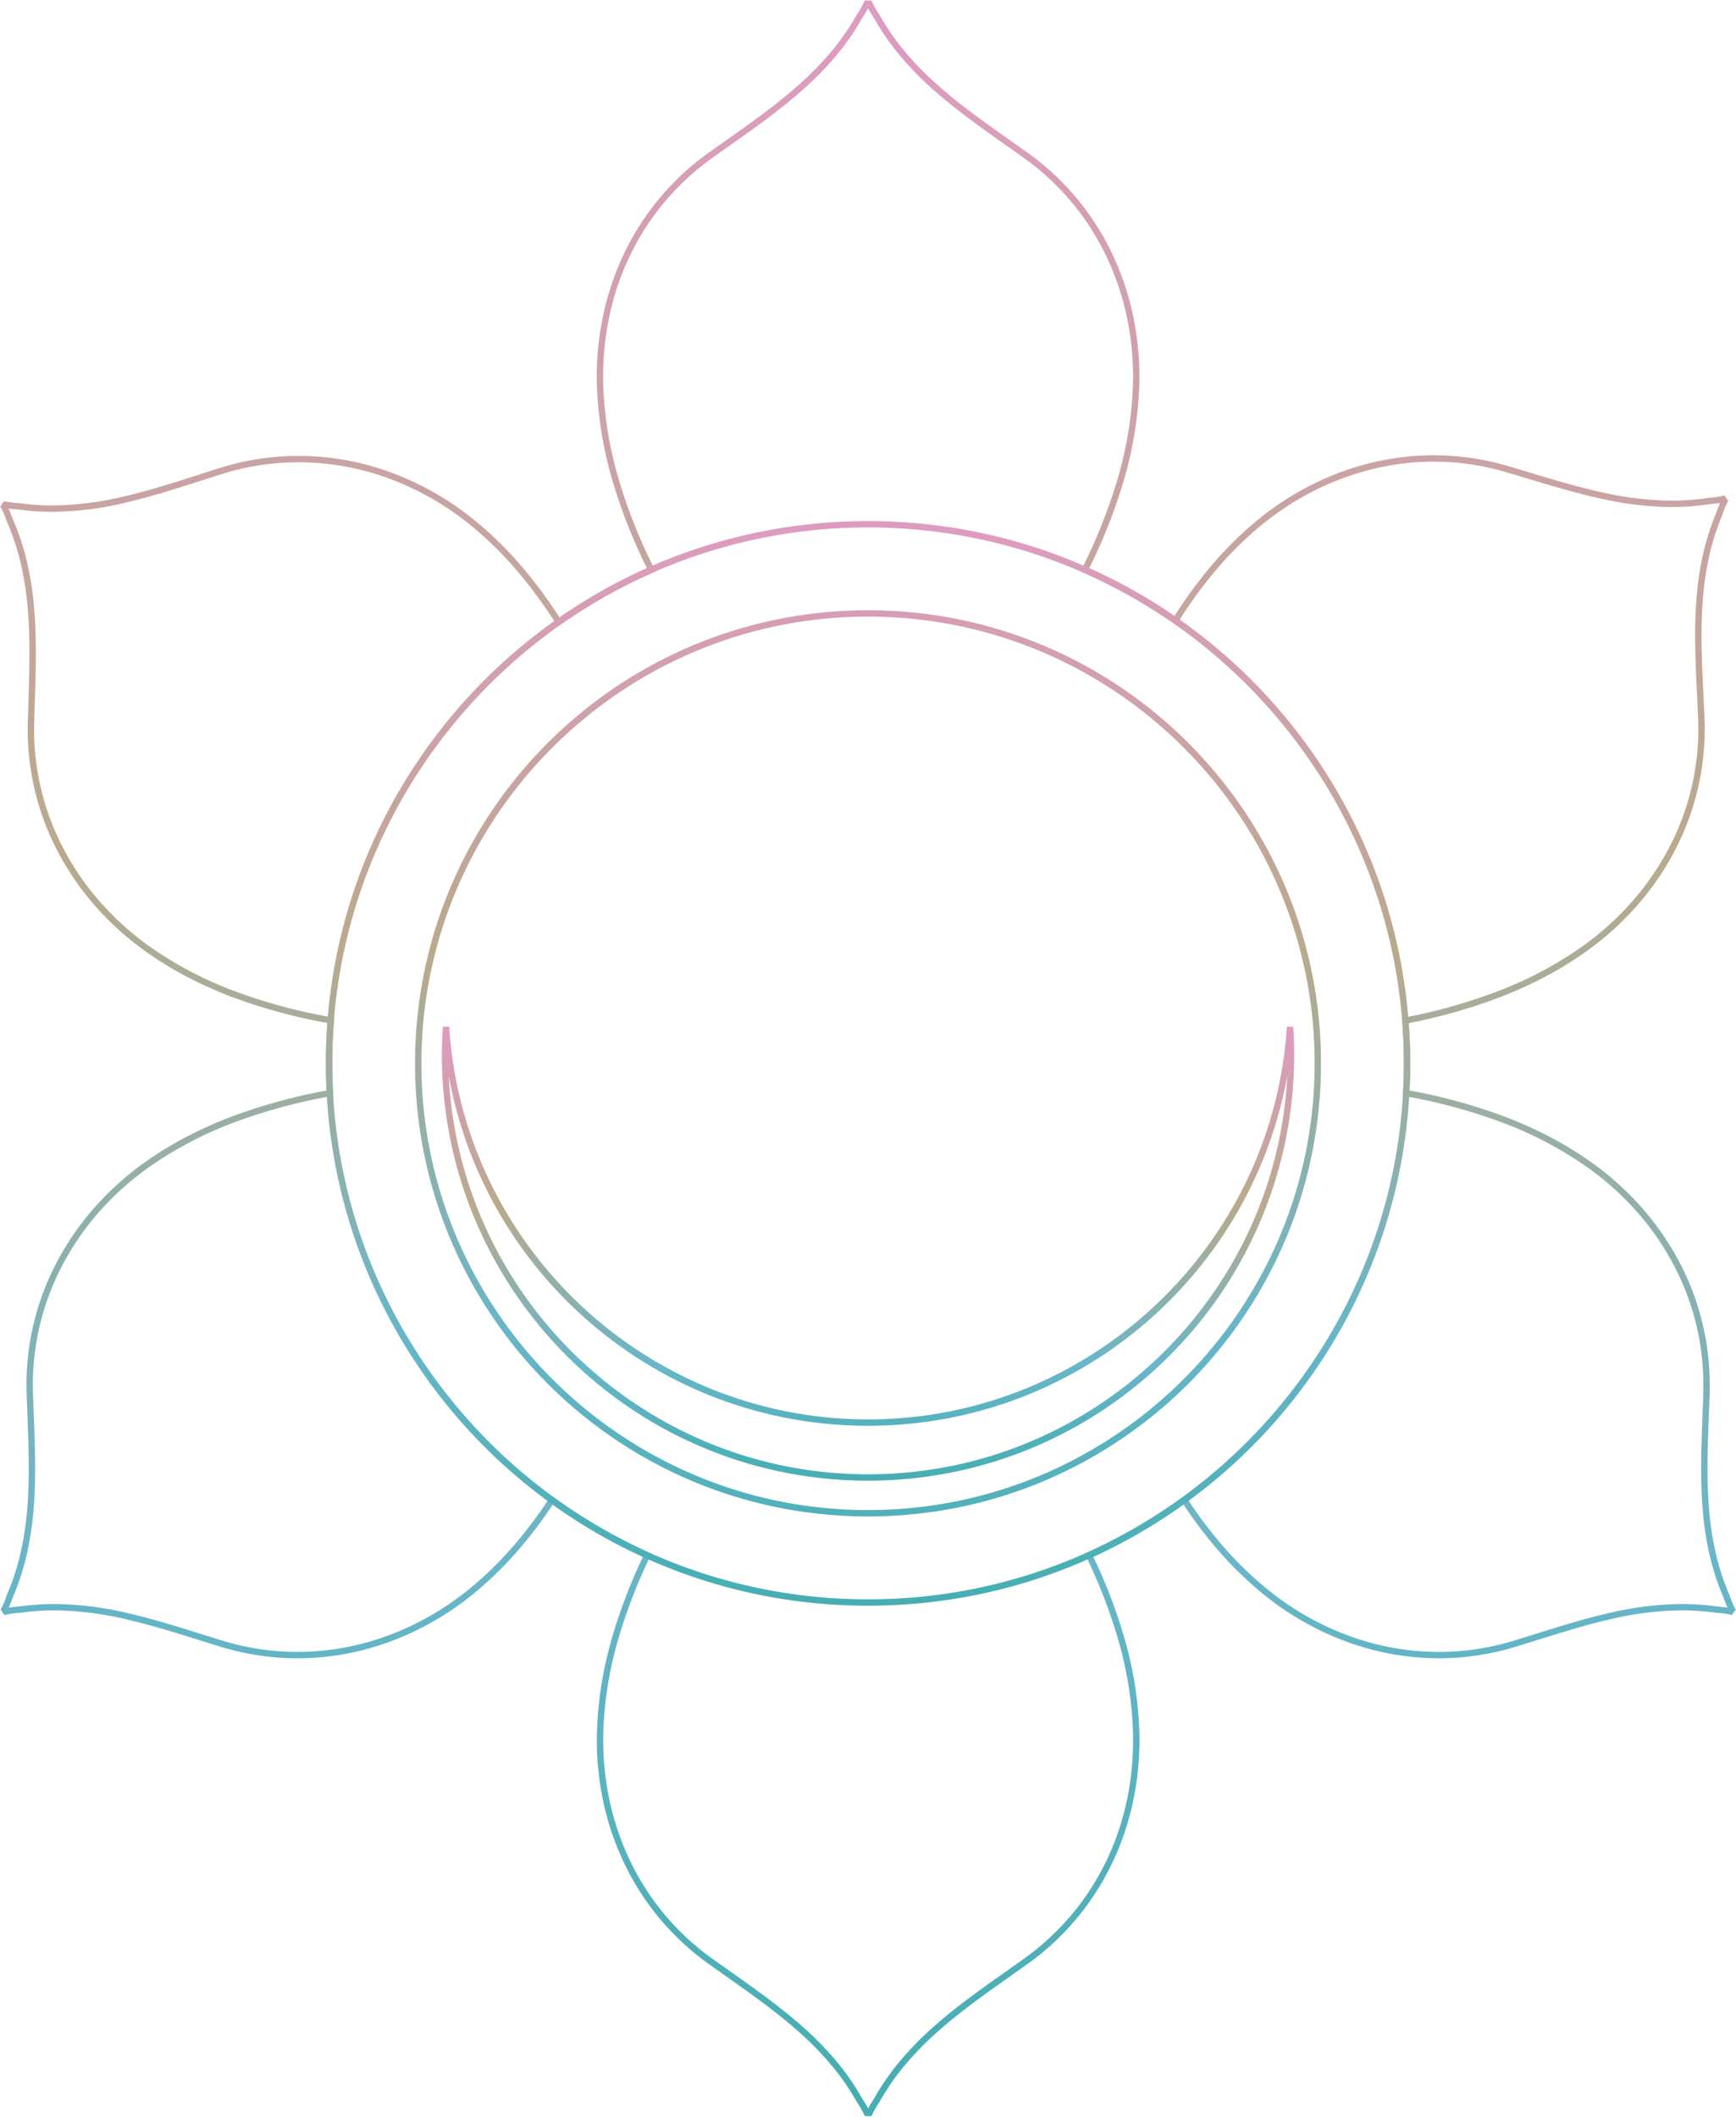 <svg xmlns="http://www.w3.org/2000/svg" xmlns:xlink="http://www.w3.org/1999/xlink" width="545.389" height="664.834" viewBox="0 0 545.389 664.834">
  <defs>
    <linearGradient id="linear-gradient" x1="0.5" x2="0.5" y2="1" gradientUnits="objectBoundingBox">
      <stop offset="0" stop-color="#de9ac0" stop-opacity="0.988"/>
      <stop offset="0.398" stop-color="#b9aa8d"/>
      <stop offset="0.745" stop-color="#68b6c9"/>
      <stop offset="1" stop-color="#45aeb2"/>
    </linearGradient>
  </defs>
  <g id="bg_anahata" transform="translate(0.777 0.248)">
    <g id="Group_734" data-name="Group 734">
      <path id="Path_1298" data-name="Path 1298" d="M272.96,664.616l-.131-.019a.972.972,0,0,0,.1-.193l-.184-.007-.695.087-.793-.115h-.217a.973.973,0,0,0,.111.227l-.144.018a26.438,26.438,0,0,0-2.331-4.233c-.154-.243-.255-.4-.311-.5l-.009-.015a75.642,75.642,0,0,0-8.251-11.821,99.138,99.138,0,0,0-9.915-10.089c-7.069-6.3-15.069-11.948-22.806-17.412-1.809-1.278-3.68-2.6-5.517-3.913a82.374,82.374,0,0,1-26.729-32.061,87.3,87.3,0,0,1-6.556-19.832,93.15,93.15,0,0,1-1.794-21.265,119.366,119.366,0,0,1,4.534-28.585,166.25,166.25,0,0,1,9.925-26.133,170.213,170.213,0,0,1-28.325-16.424,140.031,140.031,0,0,1-11.085,14.6,114.235,114.235,0,0,1-13.92,13.509,91.586,91.586,0,0,1-26.17,14.974,84.092,84.092,0,0,1-29.072,5.228A82.4,82.4,0,0,1,68.48,517c-2.159-.662-4.344-1.346-6.457-2.008-7.416-2.323-15.084-4.724-22.669-6.483a101.583,101.583,0,0,0-23.01-2.916,74.9,74.9,0,0,0-10.441.723l-.023,0c-.106.012-.283.028-.55.052a26.439,26.439,0,0,0-4.814.719l-.061-.11a1,1,0,0,0,.191-.035l-.191-.279-.081-.08v.248l-.3-.55-.145-.145.055-.019-.21-.382-.237-.3a1.02,1.02,0,0,0-.1.207l-.1-.1A25.922,25.922,0,0,0,1.247,501.2c.117-.314.194-.521.242-.637l0-.008a75.808,75.808,0,0,0,4.385-13.763A99.38,99.38,0,0,0,7.871,472.76c.709-9.46.337-19.267-.023-28.751-.083-2.174-.168-4.423-.24-6.64a82.456,82.456,0,0,1,9.251-40.708A87.3,87.3,0,0,1,28.635,379.41a93.118,93.118,0,0,1,15.808-14.338,112.2,112.2,0,0,1,13.463-8.264,131.682,131.682,0,0,1,14.4-6.421,174.777,174.777,0,0,1,29.566-8.083c-.146-3.008-.217-5.8-.217-8.512,0-4.252.158-8.518.47-12.693a173.175,173.175,0,0,1-29.2-7.875,131.355,131.355,0,0,1-14.256-6.28,112.362,112.362,0,0,1-13.354-8.087A93.156,93.156,0,0,1,29.4,284.63a87.287,87.287,0,0,1-11.9-17.171,82.353,82.353,0,0,1-9.522-40.652c.056-2.213.126-4.457.194-6.627.3-9.488.6-19.3-.172-28.756A99.31,99.31,0,0,0,5.913,177.4,75.734,75.734,0,0,0,1.43,163.669l-.006-.014c-.045-.108-.117-.3-.225-.586a26.057,26.057,0,0,0-1.956-4.377l.09-.088a1.015,1.015,0,0,0,.081.172l.24-.282.214-.382-.023-.008.061-.059L.27,157.4v.292l.056-.055.237-.332a1,1,0,0,0-.217-.041l.066-.118a25.906,25.906,0,0,0,4.76.686c.3.024.493.041.609.054l.017,0a74.667,74.667,0,0,0,9.925.656,100.48,100.48,0,0,0,23.262-3.013c7.66-1.818,15.4-4.3,22.888-6.7,2.1-.674,4.275-1.371,6.422-2.046a82.509,82.509,0,0,1,24.74-3.807,84.193,84.193,0,0,1,28.81,5.124,91.5,91.5,0,0,1,26,14.7,115.158,115.158,0,0,1,15.2,14.777,144.677,144.677,0,0,1,11.981,16.19A171.211,171.211,0,0,1,202.5,178.277a171.085,171.085,0,0,1-10.786-27.341,120.362,120.362,0,0,1-4.941-30.009,93.2,93.2,0,0,1,1.792-21.263,87.254,87.254,0,0,1,6.552-19.828A82.394,82.394,0,0,1,221.85,47.768c1.837-1.314,3.708-2.635,5.517-3.913,7.737-5.464,15.737-11.115,22.806-17.412a99.152,99.152,0,0,0,9.915-10.089,75.648,75.648,0,0,0,8.251-11.821l.009-.015c.056-.095.156-.254.307-.495A27.122,27.122,0,0,0,270.99-.218l.131.019a.974.974,0,0,0-.1.193l.185.007.694-.086.792.116h.218A.974.974,0,0,0,272.8-.2l.144-.018a26.448,26.448,0,0,0,2.331,4.233c.154.243.255.4.311.5l.009.015a75.648,75.648,0,0,0,8.251,11.821,99.144,99.144,0,0,0,9.915,10.089c7.069,6.3,15.069,11.948,22.806,17.412,1.809,1.278,3.68,2.6,5.517,3.913A82.375,82.375,0,0,1,348.814,79.83a87.3,87.3,0,0,1,6.556,19.832,93.158,93.158,0,0,1,1.794,21.265,120.829,120.829,0,0,1-4.948,30.009,170.872,170.872,0,0,1-10.78,27.341,170.849,170.849,0,0,1,26.782,15.016,141.751,141.751,0,0,1,11.274-15.456,114.823,114.823,0,0,1,14.288-14.265,91.52,91.52,0,0,1,26.421-15.4,83.99,83.99,0,0,1,29.482-5.387,82.415,82.415,0,0,1,23.353,3.389c2.145.634,4.317,1.289,6.418,1.922,7.322,2.208,14.893,4.492,22.369,6.165a103.442,103.442,0,0,0,22.638,2.772,75.3,75.3,0,0,0,11.267-.836c.136-.02.367-.044.716-.079a25.4,25.4,0,0,0,4.654-.756l.06.107a1,1,0,0,0-.179.034l.185.272.085.084v-.227l.282.5.172.17-.064.022.206.37.246.308a1.018,1.018,0,0,0,.1-.214l.1.1a25.446,25.446,0,0,0-1.871,4.36c-.113.313-.187.52-.235.638l0,.009a75.494,75.494,0,0,0-4.245,13.785,98.981,98.981,0,0,0-1.849,14.034c-.611,9.455-.134,19.247.326,28.718.107,2.2.218,4.472.313,6.714a82.457,82.457,0,0,1-8.814,40.812,87.268,87.268,0,0,1-11.592,17.376,93.089,93.089,0,0,1-15.654,14.5,112.337,112.337,0,0,1-13.307,8.367,131.612,131.612,0,0,1-14.253,6.554,174.143,174.143,0,0,1-29.3,8.391c.313,4.163.471,8.411.471,12.642,0,2.71-.071,5.5-.217,8.512a174.928,174.928,0,0,1,29.56,8.082,131.773,131.773,0,0,1,14.4,6.421,112.149,112.149,0,0,1,13.466,8.264,93.221,93.221,0,0,1,15.81,14.336,87.271,87.271,0,0,1,11.78,17.248,82.327,82.327,0,0,1,9.271,39.682h.039l-.033,1.032c-.072,2.238-.159,4.507-.242,6.7-.361,9.474-.734,19.27-.025,28.719a99.083,99.083,0,0,0,2,14.018,75.609,75.609,0,0,0,4.388,13.747l.008.018c.043.1.109.283.208.553a26.639,26.639,0,0,0,1.942,4.423l-.089.084a1.035,1.035,0,0,0-.073-.157l-.288.322-.182.324.017.006-.044.041-.368.655v-.308l-.012.011-.287.4a1,1,0,0,0,.216.042l-.067.119a26.611,26.611,0,0,0-4.818-.721c-.267-.024-.444-.039-.55-.052l-.023,0a74.9,74.9,0,0,0-10.441-.723,101.586,101.586,0,0,0-23.011,2.916c-7.586,1.759-15.254,4.161-22.671,6.484-2.113.662-4.3,1.346-6.455,2.008a82.405,82.405,0,0,1-24.194,3.643,84.091,84.091,0,0,1-29.072-5.228,91.584,91.584,0,0,1-26.17-14.974,114.234,114.234,0,0,1-13.92-13.509,140.008,140.008,0,0,1-11.085-14.6,170.21,170.21,0,0,1-28.325,16.424,166.271,166.271,0,0,1,9.925,26.127,119.35,119.35,0,0,1,4.534,28.591,93.2,93.2,0,0,1-1.792,21.263,87.253,87.253,0,0,1-6.552,19.828A82.392,82.392,0,0,1,322.1,616.629c-1.837,1.314-3.707,2.635-5.517,3.913-7.737,5.464-15.737,11.115-22.806,17.412a99.132,99.132,0,0,0-9.915,10.089,75.642,75.642,0,0,0-8.251,11.821l-.009.015c-.056.095-.156.254-.307.494A27.123,27.123,0,0,0,272.96,664.616Zm-2.867-5.741c.042.072.15.241.273.437.585.926,1.158,1.854,1.619,2.685.462-.831,1.034-1.76,1.619-2.689.121-.193.227-.36.27-.432a77.626,77.626,0,0,1,8.462-12.123,101.118,101.118,0,0,1,10.112-10.292c7.153-6.373,15.2-12.056,22.983-17.553,1.807-1.276,3.675-2.6,5.507-3.906,22.626-16.17,35.107-42.221,34.243-71.472a117.35,117.35,0,0,0-4.461-28.11A165.271,165.271,0,0,0,340.477,488.7l-.444-.925.936-.421A168.143,168.143,0,0,0,370.72,470.1l.85-.616.575.878a138.833,138.833,0,0,0,11.493,15.256,112.228,112.228,0,0,0,13.674,13.272,89.59,89.59,0,0,0,25.6,14.649,82.1,82.1,0,0,0,28.382,5.105,80.406,80.406,0,0,0,23.607-3.555c2.152-.66,4.334-1.343,6.444-2,7.452-2.334,15.158-4.747,22.817-6.523a103.543,103.543,0,0,1,23.463-2.968,76.924,76.924,0,0,1,10.707.741c.082.009.269.026.483.045,1.1.1,2.193.206,3.141.344-.376-.867-.763-1.88-1.14-2.9-.08-.216-.149-.4-.182-.485a77.592,77.592,0,0,1-4.5-14.1,101.063,101.063,0,0,1-2.037-14.3c-.718-9.562-.342-19.416.021-28.945.071-1.854.143-3.762.208-5.658h-.032l.033-1.032a80.337,80.337,0,0,0-9.021-39.73,85.27,85.27,0,0,0-11.51-16.852,91.219,91.219,0,0,0-15.47-14.027,118.947,118.947,0,0,0-27.409-14.438,173.854,173.854,0,0,0-30.076-8.145l-.865-.158.046-.879c.174-3.31.259-6.347.259-9.284,0-4.479-.18-8.978-.533-13.371l-.072-.891.877-.171a173.061,173.061,0,0,0,29.83-8.463,119.007,119.007,0,0,0,27.1-14.67A91.088,91.088,0,0,0,512.8,282.036a85.273,85.273,0,0,0,11.326-16.977,80.456,80.456,0,0,0,8.6-39.827c-.1-2.236-.206-4.506-.313-6.7-.463-9.526-.942-19.376-.325-28.944a100.961,100.961,0,0,1,1.887-14.315,77.468,77.468,0,0,1,4.354-14.14c.033-.083.113-.3.2-.559.357-.993.724-1.979,1.082-2.827-.931.145-1.98.259-2.976.361-.276.028-.536.055-.623.067a77.274,77.274,0,0,1-11.562.858,105.409,105.409,0,0,1-23.075-2.82c-7.548-1.688-15.154-3.983-22.51-6.2-2.1-.633-4.267-1.287-6.407-1.919a80.416,80.416,0,0,0-22.786-3.308c-19.426,0-38.826,7.219-54.625,20.327a112.823,112.823,0,0,0-14.037,14.016,140.557,140.557,0,0,0-11.664,16.112l-.556.891-.862-.6a168.809,168.809,0,0,0-28.264-15.846l-.96-.422.467-.939A169.919,169.919,0,0,0,350.3,150.377a118.835,118.835,0,0,0,4.868-29.51,91.149,91.149,0,0,0-1.755-20.807A85.3,85.3,0,0,0,347,80.683,80.375,80.375,0,0,0,320.921,49.4c-1.832-1.311-3.7-2.63-5.508-3.906-7.782-5.5-15.83-11.18-22.983-17.553a101.131,101.131,0,0,1-10.112-10.292,77.627,77.627,0,0,1-8.461-12.122c-.042-.072-.15-.241-.273-.437C273,4.16,272.426,3.232,271.965,2.4c-.461.83-1.033,1.76-1.618,2.688-.122.194-.228.363-.271.434a77.635,77.635,0,0,1-8.461,12.122A101.127,101.127,0,0,1,251.5,27.936c-7.153,6.373-15.2,12.056-22.983,17.553-1.807,1.276-3.675,2.6-5.507,3.906-22.626,16.171-35.107,42.221-34.243,71.472a118.359,118.359,0,0,0,4.862,29.509,170.117,170.117,0,0,0,11.12,27.947l.467.939-.96.422A169.159,169.159,0,0,0,175.315,196l-.859.6-.561-.887a143.529,143.529,0,0,0-12.368-16.837A113.16,113.16,0,0,0,146.6,164.357a89.5,89.5,0,0,0-25.433-14.38,82.2,82.2,0,0,0-28.127-5,80.515,80.515,0,0,0-24.141,3.715c-2.141.673-4.312,1.369-6.411,2.042-7.522,2.413-15.3,4.907-23.037,6.743a102.44,102.44,0,0,1-23.724,3.067,76.675,76.675,0,0,1-10.183-.672c-.086-.01-.293-.027-.532-.046-1.078-.089-2.149-.188-3.081-.318.377.856.765,1.854,1.144,2.86.087.232.163.433.2.511a77.728,77.728,0,0,1,4.6,14.083A101.277,101.277,0,0,1,10,191.261c.784,9.569.476,19.438.178,28.981-.068,2.167-.137,4.409-.194,6.616a80.355,80.355,0,0,0,9.293,39.669A85.284,85.284,0,0,0,30.9,283.3a91.156,91.156,0,0,0,15.566,13.922A118.9,118.9,0,0,0,73.62,311.351a172.074,172.074,0,0,0,29.746,7.941l.894.16-.073.9c-.354,4.409-.534,8.93-.534,13.436,0,2.938.085,5.974.259,9.284l.046.879-.866.158a173.674,173.674,0,0,0-30.081,8.145,118.952,118.952,0,0,0-27.4,14.438,91.111,91.111,0,0,0-15.468,14.029,85.3,85.3,0,0,0-11.506,16.856,80.455,80.455,0,0,0-9.028,39.724c.071,2.211.157,4.457.239,6.628.362,9.54.737,19.4.019,28.976A101.359,101.359,0,0,1,7.83,487.223a77.785,77.785,0,0,1-4.5,14.118c-.034.081-.115.3-.21.555-.369.993-.746,1.978-1.112,2.824.948-.138,2.042-.246,3.144-.343.213-.019.4-.035.482-.044a76.919,76.919,0,0,1,10.708-.741,103.545,103.545,0,0,1,23.462,2.968c7.659,1.776,15.364,4.189,22.815,6.523,2.111.661,4.293,1.344,6.446,2a80.406,80.406,0,0,0,23.607,3.555,82.1,82.1,0,0,0,28.382-5.1,89.589,89.589,0,0,0,25.6-14.649,112.227,112.227,0,0,0,13.674-13.272,138.837,138.837,0,0,0,11.493-15.256l.575-.878.85.616A168.149,168.149,0,0,0,203,487.352l.936.421-.444.925a165.243,165.243,0,0,0-10.243,26.73,117.365,117.365,0,0,0-4.461,28.1,91.151,91.151,0,0,0,1.755,20.808,85.3,85.3,0,0,0,6.4,19.377A80.376,80.376,0,0,0,223.029,615c1.833,1.311,3.7,2.63,5.508,3.906,7.782,5.5,15.83,11.18,22.983,17.553a101.116,101.116,0,0,1,10.112,10.292A77.631,77.631,0,0,1,270.092,658.875Z" transform="translate(-0.02 -0.03)" fill="url(#linear-gradient)"/>
    </g>
    <path id="Path_1299" data-name="Path 1299" d="M218.387,340.7a134.859,134.859,0,0,1-26.981-2.72A133.16,133.16,0,0,1,143.53,317.83a134.282,134.282,0,0,1-48.508-58.906,133.217,133.217,0,0,1-7.8-25.133,134.859,134.859,0,0,1-2.72-26.981c0-2.548.1-5.307.311-8.683h2c4.427,69.157,62.224,123.33,131.58,123.33s127.153-54.173,131.58-123.33l2,0c.215,3.442.311,6.12.311,8.683a134.857,134.857,0,0,1-2.72,26.981,133.159,133.159,0,0,1-20.147,47.876A134.282,134.282,0,0,1,270.5,330.175a133.221,133.221,0,0,1-25.133,7.8A134.86,134.86,0,0,1,218.387,340.7ZM86.668,213.5c3.493,69.629,61.238,125.2,131.719,125.2s128.227-55.569,131.72-125.2q-.929,5.152-2.255,10.2a133.356,133.356,0,0,1-21.393,44.884,134.145,134.145,0,0,1-57.867,45.137,133.191,133.191,0,0,1-24.259,7.221,135.2,135.2,0,0,1-51.893,0,133.042,133.042,0,0,1-46.35-18.673A134.367,134.367,0,0,1,97.582,247.3a133.318,133.318,0,0,1-8.66-23.6Q87.6,218.66,86.668,213.5Z" transform="translate(53.535 124.122)" fill="url(#linear-gradient)"/>
    <path id="Path_1300" data-name="Path 1300" d="M232.427,100.12a171.6,171.6,0,0,1,34.329,3.461,169.412,169.412,0,0,1,60.91,25.63,170.825,170.825,0,0,1,61.712,74.942,169.487,169.487,0,0,1,9.925,31.976,172,172,0,0,1,0,68.657,169.41,169.41,0,0,1-25.63,60.911,170.825,170.825,0,0,1-74.942,61.712,169.49,169.49,0,0,1-31.976,9.925,172,172,0,0,1-68.657,0,169.409,169.409,0,0,1-60.911-25.63,170.826,170.826,0,0,1-61.712-74.942,169.486,169.486,0,0,1-9.925-31.976,172,172,0,0,1,0-68.657,169.409,169.409,0,0,1,25.63-60.911,170.823,170.823,0,0,1,74.942-61.712,169.487,169.487,0,0,1,31.976-9.926A171.6,171.6,0,0,1,232.427,100.12Zm0,338.675c92.822,0,168.337-75.516,168.337-168.337S325.249,102.12,232.427,102.12,64.09,177.636,64.09,270.457,139.606,438.795,232.427,438.795Zm0-310.666a143.341,143.341,0,0,1,28.679,2.891,141.538,141.538,0,0,1,50.888,21.415,142.736,142.736,0,0,1,51.561,62.613,141.6,141.6,0,0,1,8.293,26.714,143.67,143.67,0,0,1,0,57.357,141.538,141.538,0,0,1-21.415,50.888,142.736,142.736,0,0,1-62.613,51.561,141.6,141.6,0,0,1-26.714,8.293,143.67,143.67,0,0,1-57.357,0,141.538,141.538,0,0,1-50.888-21.415A142.736,142.736,0,0,1,101.3,325.834a141.6,141.6,0,0,1-8.293-26.714,143.668,143.668,0,0,1,0-57.357,141.537,141.537,0,0,1,21.415-50.888,142.736,142.736,0,0,1,62.613-51.561,141.6,141.6,0,0,1,26.714-8.293A143.342,143.342,0,0,1,232.427,128.129Zm0,282.625c77.368,0,140.312-62.944,140.312-140.312S309.8,130.129,232.427,130.129,92.115,193.073,92.115,270.441,155.059,410.754,232.427,410.754Z" transform="translate(39.495 63.305)" fill="url(#linear-gradient)"/>
  </g>
</svg>
